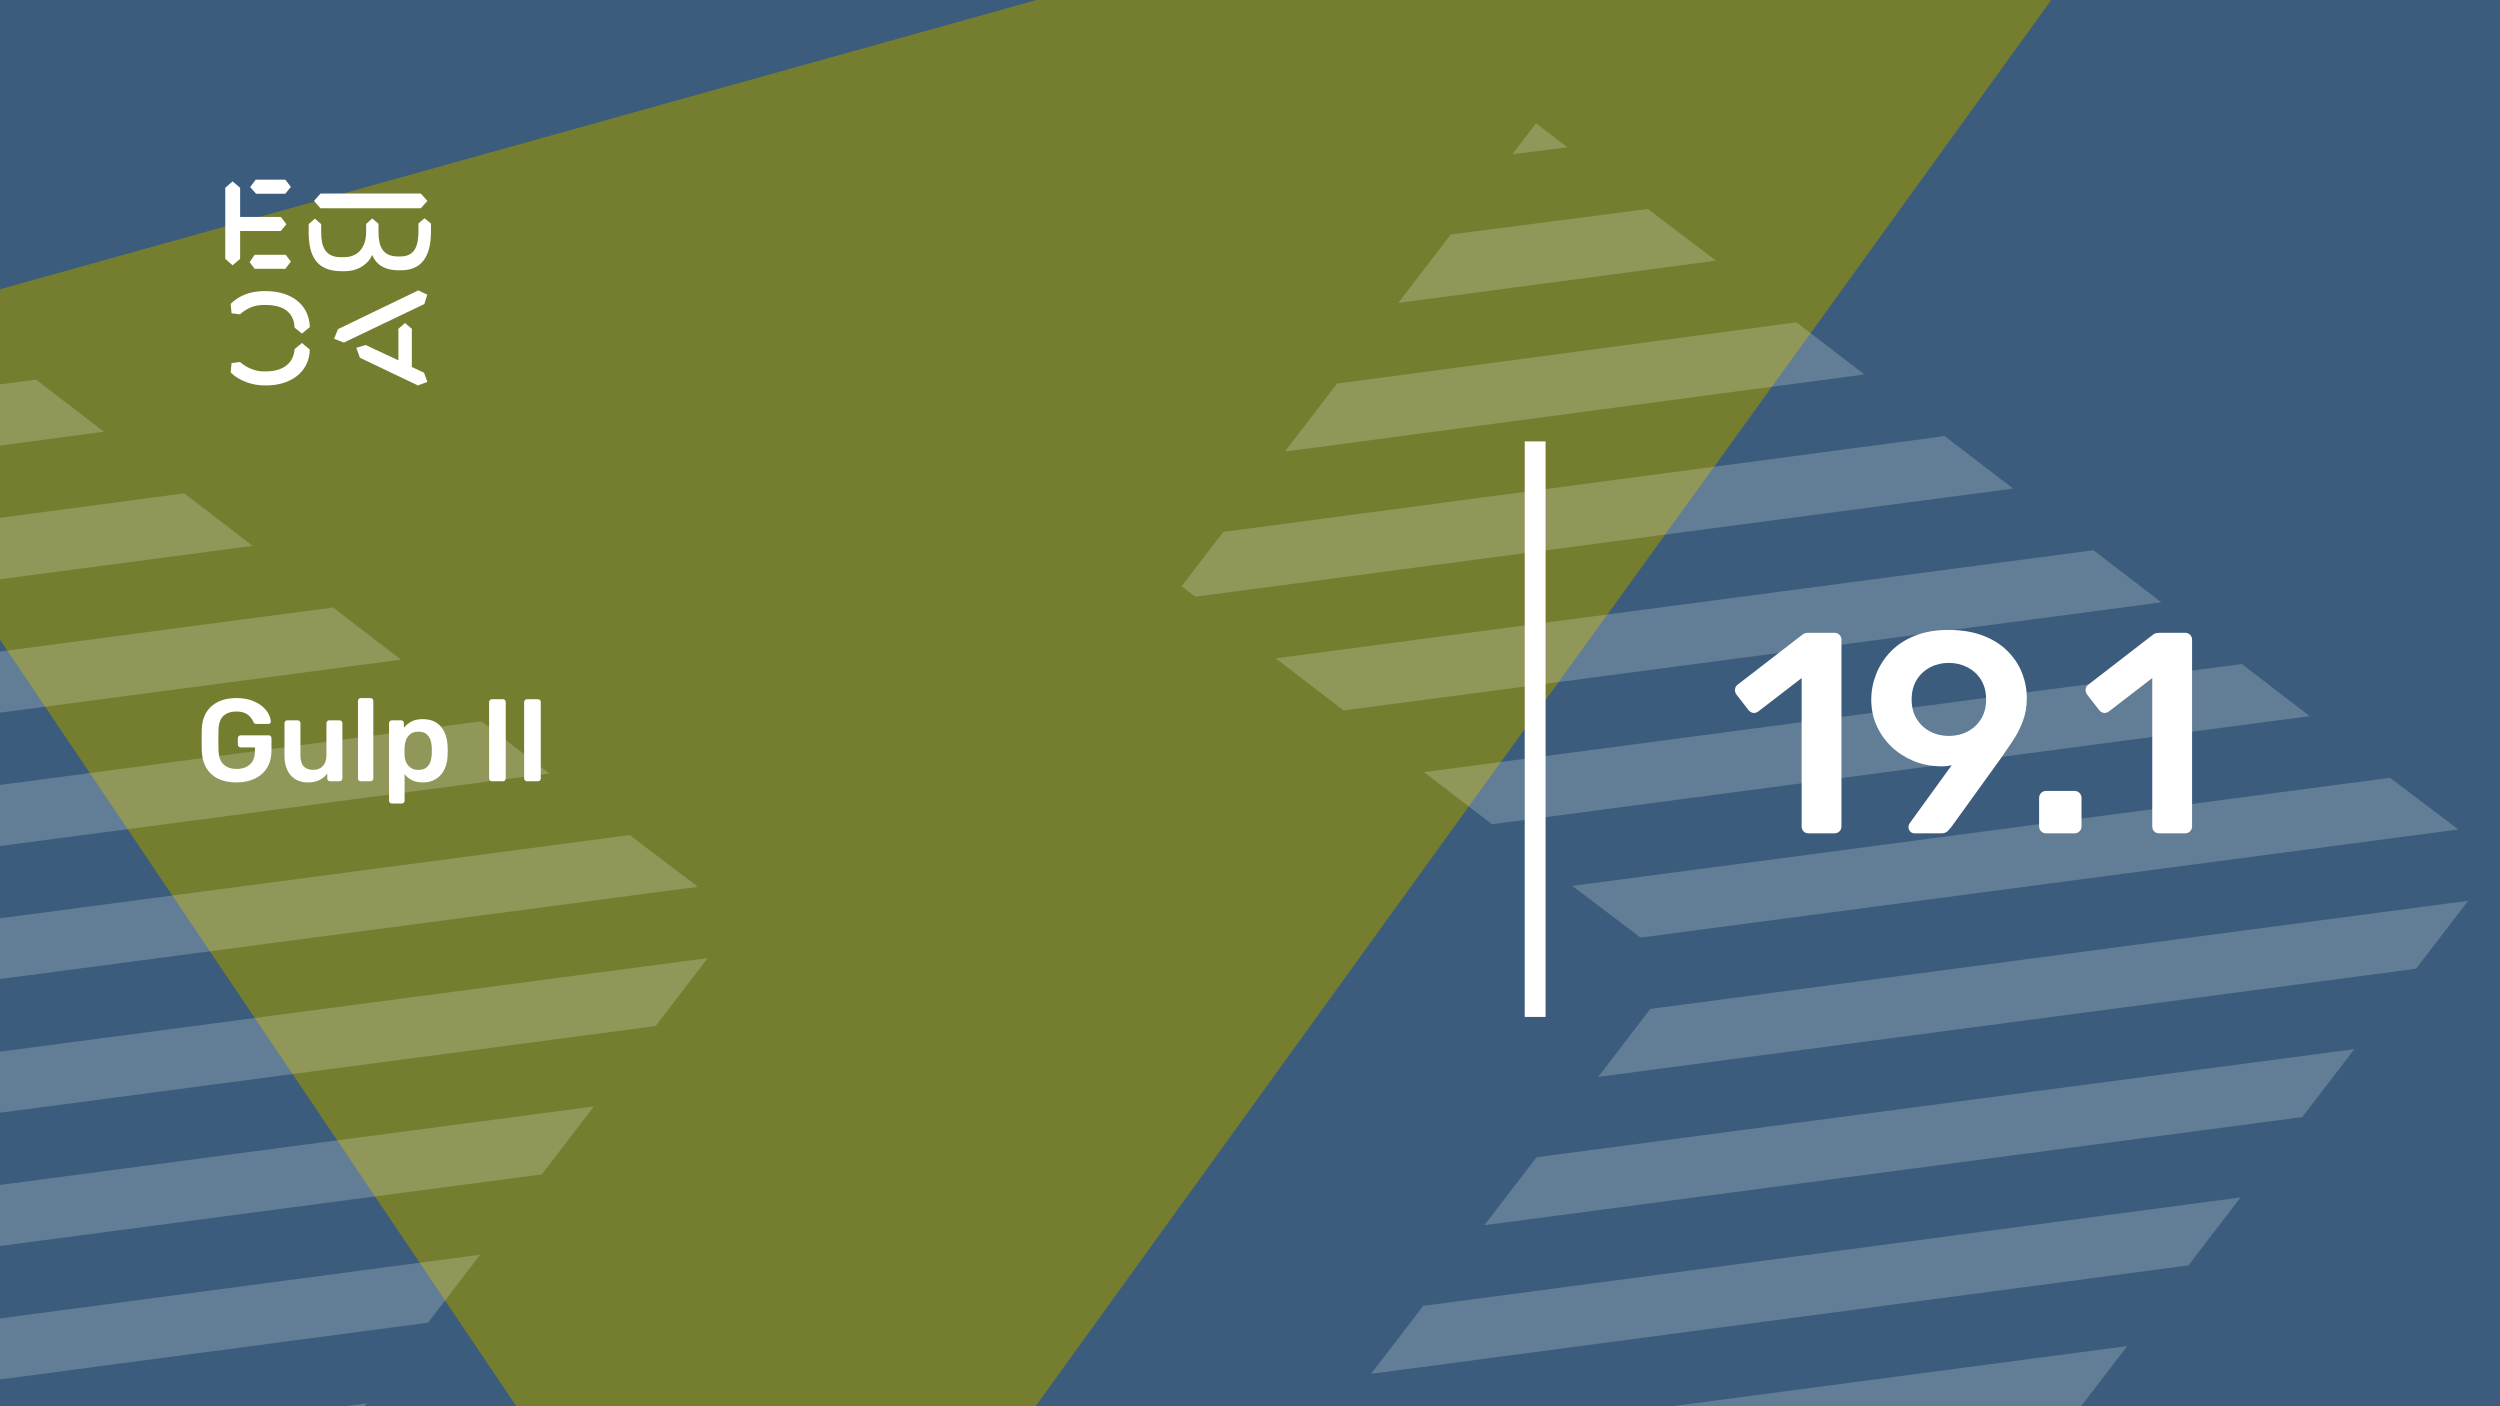 <svg xmlns="http://www.w3.org/2000/svg" version="1.1" xmlns:xlink="http://www.w3.org/1999/xlink" xmlns:svgjs="http://svgjs.dev/svgjs" viewBox="0 0 1920 1080" id="da10de8d-3cbb-4634-9ef3-bb6815cbcdd4"><g><rect width="1920" height="1080" fill="#3b5c7c"/></g><g fill="#757d2f"><path d="M1772.03 -272.371L588.972 1365.72L-152.596 264.737L1772.03 -272.371Z"/></g><g fill="#ffffff" opacity="0.2"><path d="M1506.02 1200.21L1546.07 1148L1100.37 1206.71L1152.58 1246.76L1506.02 1200.21Z"/><path d="M1633.72 1033.77L1005.65 1116.8L997.065 1127.98L1038.42 1159.71L1593.67 1085.97L1633.72 1033.77Z"/><path d="M1680.72 971.813L1720.77 919.609L1093.03 1002.9L1052.98 1055.1L1680.72 971.813Z"/><path d="M1768.1 857.918L1808.15 805.715L1180.08 888.745L1140.03 940.948L1768.1 857.918Z"/><path d="M1855.49 744.015L1895.54 691.812L1267.47 774.843L1227.41 827.046L1855.49 744.015Z"/><path d="M1888.02 637.039L1835.56 597.326L1207.48 680.356L1259.95 720.069L1888.02 637.039Z"/><path d="M1773.86 549.992L1721.66 509.94L1093.59 592.97L1145.79 633.022L1773.86 549.992Z"/><path d="M1659.96 462.605L1607.76 422.554L979.688 505.584L1031.89 545.636L1659.96 462.605Z"/><path d="M1493.52 334.907L939.474 408.492L907.485 450.187L917.993 458.249L1546.07 375.219L1493.52 334.907Z"/><path d="M1431.83 287.574L1379.63 247.522L1026.86 294.596L986.809 346.799L1431.83 287.574Z"/><path d="M1317.93 200.191L1265.47 160.478L1114.17 180.102L1073.86 232.644L1317.93 200.191Z"/><path d="M1161.5 118.408L1203.77 113.145L1179.71 94.679L1161.5 118.408Z"/><path d="M154.022 1244.21L194.074 1192L-251.626 1250.71L-199.423 1290.76L154.022 1244.21Z"/><path d="M281.72 1077.77L-346.353 1160.8L-354.935 1171.98L-313.579 1203.71L241.669 1129.97L281.72 1077.77Z"/><path d="M328.716 1015.81L368.768 963.609L-258.966 1046.9L-299.018 1099.1L328.716 1015.81Z"/><path d="M416.101 901.918L456.153 849.715L-171.92 932.745L-211.972 984.948L416.101 901.918Z"/><path d="M503.487 788.015L543.539 735.812L-84.534 818.843L-124.586 871.046L503.487 788.015Z"/><path d="M536.02 681.039L483.557 641.326L-144.517 724.356L-92.053 764.069L536.02 681.039Z"/><path d="M421.862 593.992L369.659 553.94L-258.414 636.97L-206.211 677.022L421.862 593.992Z"/><path d="M307.964 506.605L255.761 466.554L-372.312 549.584L-320.109 589.636L307.964 506.605Z"/><path d="M141.524 378.907L-412.526 452.492L-444.515 494.187L-434.007 502.249L194.066 419.219L141.524 378.907Z"/><path d="M79.83 331.574L27.627 291.522L-325.139 338.596L-365.191 390.799L79.83 331.574Z"/></g><g><path d="M178.635 139.281L184.422 144.246V166.626H215.704L219.958 172.147L215.69 177.397H184.422V198.795L178.635 203.747L173 198.795V144.232L178.635 139.281ZM195.554 195.68H219.406L223.397 200.915L219.143 206.45H195.554L191.7 201.342L195.554 195.68ZM196.382 138H219.129L223.383 143.52L219.129 148.77H196.659L192.115 143.677L196.382 138ZM323.155 148.628L328.251 154.291L323.155 159.968H246.13L241.172 154.291L246.13 148.628H323.155ZM237.043 172.147L241.849 167.893L246.669 172.147V178.393C246.669 188.879 249.417 197.515 261.668 197.515H264.14C275.147 197.515 281.197 189.86 281.197 177.952V172.005L285.879 167.75L290.699 171.862V178.379C290.699 189.007 293.723 196.946 305.56 196.946H307.618C319.178 196.946 321.235 187.869 321.373 177.952V171.578L326.056 167.608L331 171.72V178.094C330.862 191.838 327.285 207.574 308.032 207.574H305.974C294.552 207.574 288.365 202.324 285.892 195.808C283.006 202.466 275.299 208.286 264.844 208.286H262.358C242.553 208.286 237.194 195.964 237.056 178.663V172.147H237.043ZM276.391 274.744L273.642 267.089L280.796 264.969L305.974 276.721V252.491L311.07 248.095L316.291 252.491V281.829L325.641 286.226L328.251 293.311L320.959 296L276.391 274.744ZM321.235 223.011L328.113 226.27L325.917 233.497L264.002 263.119L256.571 260.146L259.596 252.776L321.235 223.011ZM231.905 263.404L237.954 268.512C237.402 286.51 222.403 296 204.669 296H202.874C194.062 296 183.759 292.6 177.157 286.083L177.834 278.855L184.298 278.002C189.118 282.256 195.858 285.229 202.183 285.229H204.117C216.091 285.229 225.303 280.136 226.27 268.085L231.905 263.404ZM226.256 251.638C225.704 239.16 216.629 234.209 204.103 234.209H202.169C194.739 234.209 189.104 237.182 184.284 241.436L177.834 240.583L177.143 233.355C183.745 226.696 192.957 223.58 202.597 223.58H204.517C222.403 223.58 237.402 232.942 237.94 251.211L231.891 256.176L226.256 251.638Z" fill="#ffffff"/></g><path d="M1171 781L1171 339L1187 339L1187 781L1171 781Z" fill="#ffffff"/><g fill="#ffffff" id="info-group"><path d="M181.5 600.9L181.5 600.9Q173.22 600.9 167.415 598.02Q161.61 595.14 158.415 589.695Q155.22 584.25 154.95 576.69L154.95 576.69Q154.86 572.82 154.86 568.365Q154.86 563.91 154.95 559.95L154.95 559.95Q155.22 552.48 158.415 547.17Q161.61 541.86 167.505 538.98Q173.4 536.1 181.5 536.1L181.5 536.1Q188.07 536.1 193.02 537.855Q197.97 539.61 201.255 542.355Q204.54 545.1 206.205 548.25Q207.87 551.4 207.96 554.1L207.96 554.1Q208.05 554.91 207.51 555.45Q206.97 555.99 206.07 555.99L206.07 555.99L196.8 555.99Q195.9 555.99 195.45 555.63Q195 555.27 194.64 554.55L194.64 554.55Q193.92 552.66 192.39 550.815Q190.86 548.97 188.25 547.71Q185.64 546.45 181.5 546.45L181.5 546.45Q175.38 546.45 171.735 549.69Q168.09 552.93 167.82 560.4L167.82 560.4Q167.55 568.23 167.82 576.24L167.82 576.24Q168.09 583.89 171.825 587.22Q175.56 590.55 181.68 590.55L181.68 590.55Q185.73 590.55 188.925 589.11Q192.12 587.67 193.965 584.61Q195.81 581.55 195.81 576.78L195.81 576.78L195.81 573.99L184.83 573.99Q183.93 573.99 183.3 573.36Q182.67 572.73 182.67 571.74L182.67 571.74L182.67 566.97Q182.67 565.98 183.3 565.35Q183.93 564.72 184.83 564.72L184.83 564.72L206.34 564.72Q207.33 564.72 207.915 565.35Q208.5 565.98 208.5 566.97L208.5 566.97L208.5 576.42Q208.5 583.98 205.215 589.47Q201.93 594.96 195.855 597.93Q189.78 600.9 181.5 600.9ZM236.31 600.9L236.31 600.9Q230.82 600.9 226.815 598.425Q222.81 595.95 220.65 591.405Q218.49 586.86 218.49 580.65L218.49 580.65L218.49 555.36Q218.49 554.46 219.12 553.83Q219.75 553.2 220.65 553.2L220.65 553.2L228.57 553.2Q229.56 553.2 230.145 553.83Q230.73 554.46 230.73 555.36L230.73 555.36L230.73 580.11Q230.73 591.27 240.54 591.27L240.54 591.27Q245.22 591.27 247.965 588.3Q250.71 585.33 250.71 580.11L250.71 580.11L250.71 555.36Q250.71 554.46 251.34 553.83Q251.97 553.2 252.87 553.2L252.87 553.2L260.79 553.2Q261.69 553.2 262.32 553.83Q262.95 554.46 262.95 555.36L262.95 555.36L262.95 597.84Q262.95 598.74 262.32 599.37Q261.69 600 260.79 600L260.79 600L253.5 600Q252.51 600 251.925 599.37Q251.34 598.74 251.34 597.84L251.34 597.84L251.34 594.15Q248.91 597.3 245.31 599.1Q241.71 600.9 236.31 600.9ZM284.55 600L277.08 600Q276.18 600 275.55 599.37Q274.92 598.74 274.92 597.84L274.92 597.84L274.92 538.26Q274.92 537.36 275.55 536.73Q276.18 536.1 277.08 536.1L277.08 536.1L284.55 536.1Q285.45 536.1 286.08 536.73Q286.71 537.36 286.71 538.26L286.71 538.26L286.71 597.84Q286.71 598.74 286.08 599.37Q285.45 600 284.55 600L284.55 600ZM308.58 617.1L300.93 617.1Q300.03 617.1 299.4 616.47Q298.77 615.84 298.77 614.94L298.77 614.94L298.77 555.36Q298.77 554.46 299.4 553.83Q300.03 553.2 300.93 553.2L300.93 553.2L308.04 553.2Q309.03 553.2 309.615 553.83Q310.2 554.46 310.2 555.36L310.2 555.36L310.2 558.96Q312.36 556.08 315.87 554.19Q319.38 552.3 324.6 552.3L324.6 552.3Q329.37 552.3 332.88 553.83Q336.39 555.36 338.73 558.195Q341.07 561.03 342.33 564.9Q343.59 568.77 343.77 573.45L343.77 573.45Q343.86 574.98 343.86 576.6Q343.86 578.22 343.77 579.84L343.77 579.84Q343.68 584.34 342.42 588.165Q341.16 591.99 338.775 594.825Q336.39 597.66 332.88 599.28Q329.37 600.9 324.6 600.9L324.6 600.9Q319.74 600.9 316.32 599.145Q312.9 597.39 310.74 594.51L310.74 594.51L310.74 614.94Q310.74 615.84 310.155 616.47Q309.57 617.1 308.58 617.1L308.58 617.1ZM321.27 591.27L321.27 591.27Q325.14 591.27 327.3 589.605Q329.46 587.94 330.45 585.24Q331.44 582.54 331.62 579.3L331.62 579.3Q331.71 576.6 331.62 573.9L331.62 573.9Q331.44 570.66 330.45 567.96Q329.46 565.26 327.3 563.595Q325.14 561.93 321.27 561.93L321.27 561.93Q317.58 561.93 315.285 563.64Q312.99 565.35 311.955 568.005Q310.92 570.66 310.74 573.45L310.74 573.45Q310.65 575.07 310.65 576.87Q310.65 578.67 310.74 580.38L310.74 580.38Q310.83 583.08 312 585.555Q313.17 588.03 315.42 589.65Q317.67 591.27 321.27 591.27ZM386.25 600L377.79 600Q376.89 600 376.26 599.37Q375.63 598.74 375.63 597.84L375.63 597.84L375.63 539.16Q375.63 538.26 376.26 537.63Q376.89 537 377.79 537L377.79 537L386.25 537Q387.24 537 387.825 537.63Q388.41 538.26 388.41 539.16L388.41 539.16L388.41 597.84Q388.41 598.74 387.825 599.37Q387.24 600 386.25 600L386.25 600ZM413.16 600L404.7 600Q403.8 600 403.17 599.37Q402.54 598.74 402.54 597.84L402.54 597.84L402.54 539.16Q402.54 538.26 403.17 537.63Q403.8 537 404.7 537L404.7 537L413.16 537Q414.15 537 414.735 537.63Q415.32 538.26 415.32 539.16L415.32 539.16L415.32 597.84Q415.32 598.74 414.735 599.37Q414.15 600 413.16 600L413.16 600Z" id="title"/><path d="M1408.96 640L1388.94 640Q1386.52 640 1385.09 638.46Q1383.66 636.92 1383.66 634.72L1383.66 634.72L1383.66 520.76L1350.22 546.5Q1348.24 547.82 1346.26 547.49Q1344.28 547.16 1342.74 545.18L1342.74 545.18L1333.5 533.3Q1332.18 531.32 1332.51 529.12Q1332.84 526.92 1334.82 525.6L1334.82 525.6L1384.1 487.54Q1385.42 486.44 1386.74 486.22Q1388.06 486 1389.6 486L1389.6 486L1408.96 486Q1411.16 486 1412.7 487.54Q1414.24 489.08 1414.24 491.28L1414.24 491.28L1414.24 634.72Q1414.24 636.92 1412.7 638.46Q1411.16 640 1408.96 640L1408.96 640ZM1490.8 640L1470.34 640Q1468.36 640 1467.04 638.57Q1465.72 637.14 1465.72 635.16L1465.72 635.16Q1465.72 634.06 1466.05 633.4Q1466.38 632.74 1466.6 632.3L1466.6 632.3L1498.94 587.64Q1494.76 588.74 1489.92 588.52L1489.92 588.52Q1478.7 588.3 1469.13 584.23Q1459.56 580.16 1452.41 573.23Q1445.26 566.3 1441.19 557.17Q1437.12 548.04 1437.12 537.26L1437.12 537.26Q1437.12 527.36 1440.86 517.79Q1444.6 508.22 1451.97 500.52Q1459.34 492.82 1470.45 488.31Q1481.56 483.8 1496.52 483.8L1496.52 483.8Q1511.26 483.8 1522.48 487.98Q1533.7 492.16 1541.29 499.53Q1548.88 506.9 1552.73 516.36Q1556.58 525.82 1556.58 536.38L1556.58 536.38Q1556.58 545.84 1553.5 553.98Q1550.42 562.12 1545.91 568.83Q1541.4 575.54 1537 581.92L1537 581.92L1498.28 635.6Q1497.4 636.7 1495.75 638.35Q1494.1 640 1490.8 640L1490.8 640ZM1496.74 565.2L1496.74 565.2Q1504.66 565.2 1511.15 561.79Q1517.64 558.38 1521.49 552.11Q1525.34 545.84 1525.34 537.26L1525.34 537.26Q1525.34 528.46 1521.49 522.19Q1517.64 515.92 1511.04 512.51Q1504.44 509.1 1496.74 509.1L1496.74 509.1Q1488.82 509.1 1482.33 512.51Q1475.84 515.92 1471.99 522.19Q1468.14 528.46 1468.14 537.26L1468.14 537.26Q1468.14 545.84 1471.99 552.11Q1475.84 558.38 1482.33 561.79Q1488.82 565.2 1496.74 565.2ZM1593.32 640L1571.32 640Q1569.12 640 1567.58 638.46Q1566.04 636.92 1566.04 634.72L1566.04 634.72L1566.04 612.94Q1566.04 610.52 1567.58 608.98Q1569.12 607.44 1571.32 607.44L1571.32 607.44L1593.32 607.44Q1595.52 607.44 1597.06 608.98Q1598.6 610.52 1598.6 612.94L1598.6 612.94L1598.6 634.72Q1598.6 636.92 1597.06 638.46Q1595.52 640 1593.32 640L1593.32 640ZM1678.24 640L1658.22 640Q1655.8 640 1654.37 638.46Q1652.94 636.92 1652.94 634.72L1652.94 634.72L1652.94 520.76L1619.5 546.5Q1617.52 547.82 1615.54 547.49Q1613.56 547.16 1612.02 545.18L1612.02 545.18L1602.78 533.3Q1601.46 531.32 1601.79 529.12Q1602.12 526.92 1604.1 525.6L1604.1 525.6L1653.38 487.54Q1654.7 486.44 1656.02 486.22Q1657.34 486 1658.88 486L1658.88 486L1678.24 486Q1680.44 486 1681.98 487.54Q1683.52 489.08 1683.52 491.28L1683.52 491.28L1683.52 634.72Q1683.52 636.92 1681.98 638.46Q1680.44 640 1678.24 640L1678.24 640Z" id="lecture-full-number"/></g></svg>